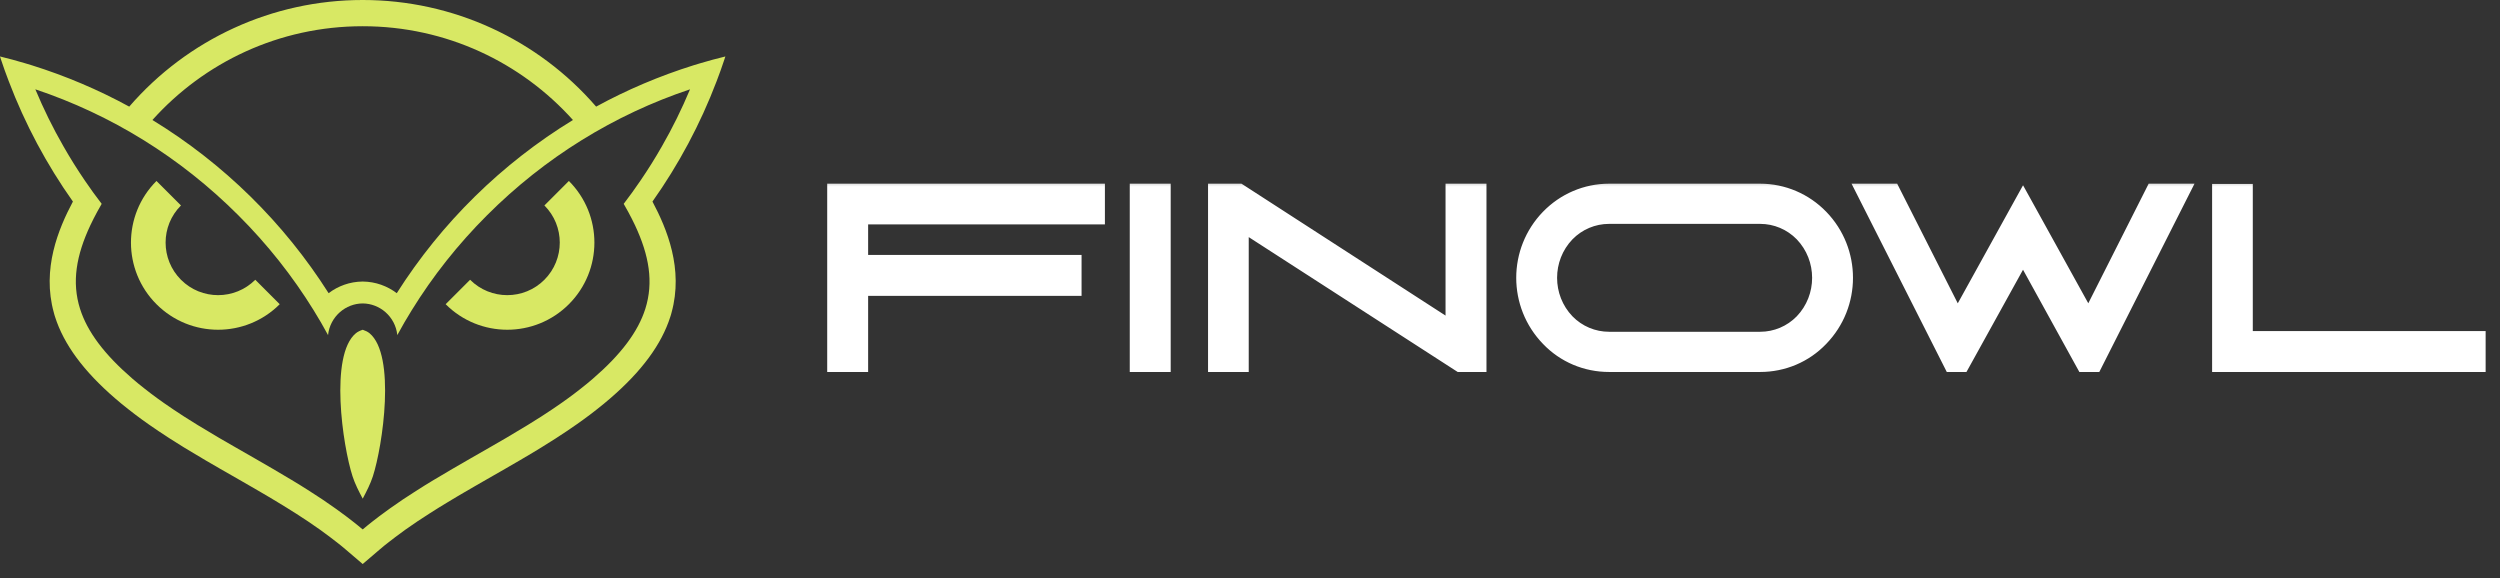 <svg width="134" height="31" viewBox="0 0 134 31" fill="none" xmlns="http://www.w3.org/2000/svg">
<rect x="0" y="0" width="134" height="31" fill="#333333" stroke="none"/>
<path d="M19.986 25.53C19.852 25.942 19.648 26.336 19.442 26.728C19.233 26.336 19.03 25.942 18.896 25.53C18.364 23.884 17.656 19.039 19.074 17.862C19.177 17.778 19.306 17.719 19.442 17.675C19.576 17.719 19.705 17.778 19.808 17.862C21.226 19.039 20.518 23.884 19.986 25.53Z" fill="#D8E864"/>
<path d="M30.492 9.7C32.316 11.524 32.316 14.482 30.492 16.306C28.669 18.13 25.71 18.13 23.887 16.306L25.197 14.995C26.296 16.095 28.083 16.095 29.18 14.995C30.277 13.896 30.279 12.11 29.18 11.013L30.492 9.7Z" fill="#D8E864"/>
<path d="M8.387 9.7C6.564 11.524 6.564 14.482 8.387 16.306C10.211 18.13 13.169 18.13 14.993 16.306L13.683 14.995C12.583 16.095 10.797 16.095 9.7 14.995C8.603 13.896 8.601 12.11 9.7 11.013L8.387 9.7Z" fill="#D8E864"/>
<path d="M37.522 3.394C37.407 3.429 37.295 3.462 37.18 3.497C35.354 4.069 33.605 4.812 31.953 5.715C28.83 2.105 24.278 0 19.447 0H19.433C14.602 0 10.049 2.105 6.927 5.715C5.274 4.812 3.526 4.069 1.699 3.497C1.585 3.462 1.472 3.429 1.357 3.394C0.91 3.261 0.457 3.136 0 3.026C0.014 3.075 0.03 3.127 0.049 3.179C0.18 3.575 0.319 3.966 0.469 4.353C1.343 6.657 2.506 8.823 3.908 10.804C3.132 12.264 2.236 14.414 2.886 16.758C2.895 16.796 2.907 16.833 2.916 16.871L2.951 16.983C3.422 18.46 4.48 19.895 6.179 21.36C6.397 21.549 6.632 21.742 6.878 21.934C6.99 22.023 7.11 22.117 7.241 22.215C7.508 22.417 7.747 22.59 7.972 22.747C8.303 22.98 8.671 23.226 9.098 23.502C9.367 23.676 9.62 23.835 9.864 23.983C10.246 24.217 10.638 24.452 11.031 24.681C11.2 24.78 11.374 24.881 11.547 24.979L11.8 25.127C12.021 25.253 12.241 25.38 12.459 25.504C12.63 25.602 12.799 25.699 12.97 25.797C13.134 25.891 13.305 25.989 13.483 26.093C13.659 26.193 13.842 26.301 14.027 26.409C14.152 26.482 14.276 26.554 14.402 26.629L14.878 26.915C15.195 27.105 15.513 27.302 15.823 27.501L15.828 27.506H15.835C16.299 27.801 16.744 28.101 17.171 28.404C17.34 28.523 17.508 28.648 17.691 28.788C17.801 28.87 17.912 28.955 18.024 29.044C18.195 29.175 18.361 29.309 18.519 29.445L19.44 30.232L20.361 29.445C20.518 29.309 20.685 29.175 20.856 29.044C20.968 28.955 21.078 28.87 21.189 28.788C21.371 28.648 21.54 28.523 21.709 28.404C22.136 28.101 22.581 27.801 23.045 27.508H23.052L23.057 27.501C23.366 27.302 23.685 27.105 24.002 26.915L24.477 26.629C24.604 26.554 24.728 26.482 24.852 26.409C25.038 26.301 25.22 26.193 25.396 26.093C25.574 25.989 25.745 25.891 25.91 25.797C26.081 25.699 26.25 25.602 26.421 25.504C26.639 25.38 26.859 25.253 27.079 25.127L27.332 24.979C27.506 24.881 27.679 24.78 27.848 24.681C28.242 24.452 28.634 24.217 29.016 23.983C29.259 23.835 29.512 23.676 29.782 23.502C30.209 23.226 30.577 22.98 30.907 22.747C31.132 22.59 31.371 22.417 31.639 22.215C31.77 22.117 31.89 22.023 32.002 21.934C32.248 21.742 32.483 21.549 32.7 21.36C34.4 19.895 35.457 18.46 35.928 16.983L35.964 16.871C35.973 16.833 35.985 16.796 35.994 16.758C36.643 14.414 35.748 12.264 34.972 10.804C36.374 8.823 37.536 6.657 38.411 4.353C38.561 3.966 38.699 3.575 38.83 3.179C38.849 3.127 38.866 3.075 38.88 3.026C38.422 3.136 37.97 3.261 37.522 3.394ZM19.433 1.406H19.447C23.919 1.406 27.94 3.347 30.71 6.432C26.894 8.762 23.659 11.943 21.266 15.715C20.762 15.331 20.131 15.098 19.451 15.091H19.428C18.748 15.098 18.118 15.331 17.614 15.715C15.22 11.943 11.986 8.762 8.169 6.432C10.94 3.347 14.96 1.406 19.433 1.406ZM35.478 7.843C35.12 8.472 34.738 9.083 34.327 9.684C34.041 10.105 33.744 10.518 33.43 10.926C33.516 11.074 33.598 11.219 33.676 11.364C33.805 11.601 33.922 11.833 34.03 12.06C34.798 13.692 35.04 15.131 34.588 16.557C34.198 17.778 33.298 18.987 31.779 20.298C31.568 20.481 31.35 20.659 31.128 20.832C31.017 20.921 30.905 21.008 30.792 21.092C30.565 21.264 30.335 21.432 30.101 21.596C29.749 21.843 29.386 22.084 29.02 22.321C28.776 22.478 28.53 22.633 28.279 22.785C27.904 23.015 27.525 23.242 27.14 23.467C26.887 23.615 26.629 23.762 26.374 23.91C25.985 24.135 25.596 24.355 25.209 24.578C24.564 24.948 23.917 25.324 23.282 25.706C23.282 25.706 23.281 25.706 23.279 25.706C22.947 25.905 22.619 26.109 22.295 26.317C21.819 26.617 21.353 26.929 20.9 27.253C20.71 27.386 20.525 27.522 20.34 27.663C20.225 27.75 20.11 27.839 19.995 27.928C19.81 28.071 19.625 28.221 19.447 28.373L19.44 28.366L19.433 28.373C19.255 28.221 19.07 28.071 18.884 27.928C18.769 27.839 18.654 27.75 18.54 27.663C18.355 27.522 18.169 27.386 17.979 27.253C17.527 26.929 17.061 26.617 16.585 26.317C16.261 26.109 15.933 25.905 15.6 25.706C15.6 25.706 15.599 25.706 15.598 25.706C14.963 25.324 14.316 24.948 13.671 24.578C13.284 24.355 12.895 24.135 12.506 23.91C12.25 23.762 11.992 23.615 11.739 23.467C11.355 23.242 10.975 23.015 10.6 22.785C10.349 22.633 10.103 22.478 9.859 22.321C9.494 22.084 9.13 21.843 8.779 21.596C8.544 21.432 8.315 21.264 8.087 21.092C7.975 21.008 7.862 20.921 7.752 20.832C7.529 20.659 7.311 20.481 7.1 20.298C5.581 18.987 4.681 17.778 4.292 16.557C3.84 15.131 4.081 13.692 4.85 12.06C4.958 11.833 5.075 11.601 5.204 11.364C5.281 11.219 5.363 11.074 5.45 10.926C5.136 10.518 4.838 10.105 4.552 9.684C4.142 9.083 3.76 8.472 3.401 7.843C2.834 6.857 2.332 5.835 1.894 4.787C5.949 6.142 9.665 8.429 12.775 11.54C14.332 13.094 15.682 14.801 16.81 16.627C17.082 17.065 17.34 17.508 17.583 17.961C17.635 17.468 17.874 17.032 18.226 16.725C18.554 16.442 18.978 16.268 19.44 16.264C19.902 16.268 20.326 16.442 20.654 16.725C21.006 17.032 21.245 17.468 21.296 17.961C21.54 17.508 21.798 17.065 22.07 16.627C23.198 14.801 24.548 13.094 26.104 11.54C29.215 8.429 32.93 6.142 36.986 4.787C36.547 5.835 36.046 6.857 35.478 7.843Z" fill="#D8E864"/>
<mask id="path-2-outside-1_360_2" maskUnits="userSpaceOnUse" x="43.846" y="9.499" width="90" height="11" fill="black">
<rect fill="white" x="43.846" y="9.499" width="90" height="11"/>
<path d="M58.784 11.587H46.094V14.102H57.534V15.418H46.094V19.499H44.777V10.284H58.784V11.587ZM62.31 19.499H60.994V10.284H62.31V19.499ZM66.493 19.499H65.19V10.284H66.414L77.92 17.722V10.284H79.236V19.499H78.262L66.493 11.903V19.499ZM94.343 19.499H86.247C85.023 19.499 83.864 19.012 83.022 18.13C81.271 16.326 81.271 13.457 83.022 11.653C83.864 10.784 85.023 10.284 86.247 10.284H94.343C95.567 10.284 96.726 10.784 97.568 11.653C99.319 13.457 99.319 16.326 97.568 18.13C96.726 19.012 95.567 19.499 94.343 19.499ZM86.247 18.222H94.343C95.199 18.222 96.015 17.88 96.621 17.261C97.884 15.945 97.884 13.838 96.621 12.522C96.015 11.903 95.199 11.561 94.343 11.561H86.247C85.391 11.561 84.575 11.903 83.969 12.522C82.706 13.838 82.706 15.945 83.969 17.261C84.575 17.88 85.391 18.222 86.247 18.222ZM99.957 10.284H101.418L104.92 17.195L108.435 10.837L111.95 17.195L115.438 10.284H116.913L112.253 19.499H111.713L108.435 13.549L105.144 19.499H104.617L99.957 10.284ZM119.008 10.297H120.311V18.183H132.791V19.499H119.008V10.297Z"/>
</mask>
<path d="M58.784 11.587H46.094V14.102H57.534V15.418H46.094V19.499H44.777V10.284H58.784V11.587ZM62.31 19.499H60.994V10.284H62.31V19.499ZM66.493 19.499H65.19V10.284H66.414L77.92 17.722V10.284H79.236V19.499H78.262L66.493 11.903V19.499ZM94.343 19.499H86.247C85.023 19.499 83.864 19.012 83.022 18.13C81.271 16.326 81.271 13.457 83.022 11.653C83.864 10.784 85.023 10.284 86.247 10.284H94.343C95.567 10.284 96.726 10.784 97.568 11.653C99.319 13.457 99.319 16.326 97.568 18.13C96.726 19.012 95.567 19.499 94.343 19.499ZM86.247 18.222H94.343C95.199 18.222 96.015 17.88 96.621 17.261C97.884 15.945 97.884 13.838 96.621 12.522C96.015 11.903 95.199 11.561 94.343 11.561H86.247C85.391 11.561 84.575 11.903 83.969 12.522C82.706 13.838 82.706 15.945 83.969 17.261C84.575 17.88 85.391 18.222 86.247 18.222ZM99.957 10.284H101.418L104.92 17.195L108.435 10.837L111.95 17.195L115.438 10.284H116.913L112.253 19.499H111.713L108.435 13.549L105.144 19.499H104.617L99.957 10.284ZM119.008 10.297H120.311V18.183H132.791V19.499H119.008V10.297Z" fill="white"/>
<path d="M58.784 11.587V12.026H59.223V11.587H58.784ZM46.094 11.587V11.148H45.655V11.587H46.094ZM46.094 14.102H45.655V14.54H46.094V14.102ZM57.534 14.102H57.972V13.663H57.534V14.102ZM57.534 15.418V15.857H57.972V15.418H57.534ZM46.094 15.418V14.979H45.655V15.418H46.094ZM46.094 19.499V19.938H46.532V19.499H46.094ZM44.777 19.499H44.338V19.938H44.777V19.499ZM44.777 10.284V9.845H44.338V10.284H44.777ZM58.784 10.284H59.223V9.845H58.784V10.284ZM58.784 11.148H46.094V12.026H58.784V11.148ZM45.655 11.587V14.102H46.532V11.587H45.655ZM46.094 14.54H57.534V13.663H46.094V14.54ZM57.095 14.102V15.418H57.972V14.102H57.095ZM57.534 14.979H46.094V15.857H57.534V14.979ZM45.655 15.418V19.499H46.532V15.418H45.655ZM46.094 19.06H44.777V19.938H46.094V19.06ZM45.216 19.499V10.284H44.338V19.499H45.216ZM44.777 10.723H58.784V9.845H44.777V10.723ZM58.345 10.284V11.587H59.223V10.284H58.345ZM62.31 19.499V19.938H62.749V19.499H62.31ZM60.994 19.499H60.555V19.938H60.994V19.499ZM60.994 10.284V9.845H60.555V10.284H60.994ZM62.31 10.284H62.749V9.845H62.31V10.284ZM62.31 19.06H60.994V19.938H62.31V19.06ZM61.432 19.499V10.284H60.555V19.499H61.432ZM60.994 10.723H62.31V9.845H60.994V10.723ZM61.871 10.284V19.499H62.749V10.284H61.871ZM66.493 19.499V19.938H66.932V19.499H66.493ZM65.19 19.499H64.751V19.938H65.19V19.499ZM65.19 10.284V9.845H64.751V10.284H65.19ZM66.414 10.284L66.652 9.915L66.543 9.845H66.414V10.284ZM77.92 17.722L77.681 18.09L78.359 18.528V17.722H77.92ZM77.92 10.284V9.845H77.481V10.284H77.92ZM79.236 10.284H79.675V9.845H79.236V10.284ZM79.236 19.499V19.938H79.675V19.499H79.236ZM78.262 19.499L78.024 19.868L78.133 19.938H78.262V19.499ZM66.493 11.903L66.731 11.534L66.054 11.098V11.903H66.493ZM66.493 19.06H65.19V19.938H66.493V19.06ZM65.628 19.499V10.284H64.751V19.499H65.628ZM65.19 10.723H66.414V9.845H65.19V10.723ZM66.176 10.652L77.681 18.09L78.158 17.353L66.652 9.915L66.176 10.652ZM78.359 17.722V10.284H77.481V17.722H78.359ZM77.92 10.723H79.236V9.845H77.92V10.723ZM78.797 10.284V19.499H79.675V10.284H78.797ZM79.236 19.06H78.262V19.938H79.236V19.06ZM78.5 19.13L66.731 11.534L66.255 12.272L78.024 19.868L78.5 19.13ZM66.054 11.903V19.499H66.932V11.903H66.054ZM83.022 18.13L83.339 17.827L83.336 17.824L83.022 18.13ZM83.022 11.653L83.336 11.959L83.337 11.959L83.022 11.653ZM97.568 11.653L97.253 11.959L97.254 11.959L97.568 11.653ZM97.568 18.13L97.254 17.824L97.251 17.827L97.568 18.13ZM96.621 17.261L96.934 17.568L96.937 17.565L96.621 17.261ZM96.621 12.522L96.937 12.218L96.934 12.215L96.621 12.522ZM83.969 12.522L83.656 12.215L83.653 12.218L83.969 12.522ZM83.969 17.261L83.653 17.565L83.656 17.568L83.969 17.261ZM94.343 19.06H86.247V19.938H94.343V19.06ZM86.247 19.06C85.14 19.06 84.097 18.621 83.339 17.827L82.704 18.433C83.631 19.404 84.905 19.938 86.247 19.938V19.06ZM83.336 17.824C81.751 16.191 81.751 13.592 83.336 11.959L82.707 11.347C80.791 13.321 80.791 16.462 82.707 18.436L83.336 17.824ZM83.337 11.959C84.098 11.174 85.143 10.723 86.247 10.723V9.845C84.902 9.845 83.631 10.395 82.707 11.348L83.337 11.959ZM86.247 10.723H94.343V9.845H86.247V10.723ZM94.343 10.723C95.447 10.723 96.492 11.174 97.253 11.959L97.883 11.348C96.96 10.395 95.688 9.845 94.343 9.845V10.723ZM97.254 11.959C98.839 13.592 98.839 16.191 97.254 17.824L97.883 18.436C99.799 16.462 99.799 13.321 97.883 11.347L97.254 11.959ZM97.251 17.827C96.493 18.621 95.45 19.06 94.343 19.06V19.938C95.685 19.938 96.959 19.404 97.886 18.433L97.251 17.827ZM86.247 18.661H94.343V17.783H86.247V18.661ZM94.343 18.661C95.317 18.661 96.246 18.271 96.934 17.568L96.307 16.954C95.784 17.489 95.08 17.783 94.343 17.783V18.661ZM96.937 17.565C98.364 16.079 98.364 13.704 96.937 12.218L96.304 12.826C97.405 13.972 97.405 15.811 96.304 16.957L96.937 17.565ZM96.934 12.215C96.246 11.512 95.317 11.122 94.343 11.122V12C95.08 12 95.784 12.294 96.307 12.829L96.934 12.215ZM94.343 11.122H86.247V12H94.343V11.122ZM86.247 11.122C85.273 11.122 84.344 11.512 83.656 12.215L84.283 12.829C84.806 12.294 85.51 12 86.247 12V11.122ZM83.653 12.218C82.226 13.704 82.226 16.079 83.653 17.565L84.286 16.957C83.185 15.811 83.185 13.972 84.286 12.826L83.653 12.218ZM83.656 17.568C84.344 18.271 85.273 18.661 86.247 18.661V17.783C85.51 17.783 84.806 17.489 84.283 16.954L83.656 17.568ZM99.957 10.284V9.845H99.243L99.565 10.482L99.957 10.284ZM101.418 10.284L101.81 10.086L101.688 9.845H101.418V10.284ZM104.92 17.195L104.528 17.394L104.903 18.133L105.304 17.408L104.92 17.195ZM108.435 10.837L108.819 10.624L108.435 9.93L108.051 10.624L108.435 10.837ZM111.95 17.195L111.566 17.408L111.967 18.134L112.342 17.393L111.95 17.195ZM115.438 10.284V9.845H115.168L115.047 10.086L115.438 10.284ZM116.913 10.284L117.304 10.482L117.626 9.845H116.913V10.284ZM112.253 19.499V19.938H112.522L112.644 19.697L112.253 19.499ZM111.713 19.499L111.328 19.711L111.454 19.938H111.713V19.499ZM108.435 13.549L108.819 13.337L108.436 12.641L108.051 13.336L108.435 13.549ZM105.144 19.499V19.938H105.402L105.528 19.712L105.144 19.499ZM104.617 19.499L104.226 19.697L104.347 19.938H104.617V19.499ZM99.957 10.723H101.418V9.845H99.957V10.723ZM101.027 10.482L104.528 17.394L105.311 16.997L101.81 10.086L101.027 10.482ZM105.304 17.408L108.819 11.049L108.051 10.624L104.536 16.983L105.304 17.408ZM108.051 11.049L111.566 17.408L112.334 16.983L108.819 10.624L108.051 11.049ZM112.342 17.393L115.83 10.482L115.047 10.086L111.558 16.998L112.342 17.393ZM115.438 10.723H116.913V9.845H115.438V10.723ZM116.521 10.086L111.861 19.301L112.644 19.697L117.304 10.482L116.521 10.086ZM112.253 19.06H111.713V19.938H112.253V19.06ZM112.097 19.287L108.819 13.337L108.05 13.761L111.328 19.711L112.097 19.287ZM108.051 13.336L104.76 19.287L105.528 19.712L108.819 13.761L108.051 13.336ZM105.144 19.06H104.617V19.938H105.144V19.06ZM105.009 19.301L100.348 10.086L99.565 10.482L104.226 19.697L105.009 19.301ZM119.008 10.297V9.858H118.569V10.297H119.008ZM120.311 10.297H120.75V9.858H120.311V10.297ZM120.311 18.183H119.872V18.622H120.311V18.183ZM132.791 18.183H133.23V17.744H132.791V18.183ZM132.791 19.499V19.938H133.23V19.499H132.791ZM119.008 19.499H118.569V19.938H119.008V19.499ZM119.008 10.736H120.311V9.858H119.008V10.736ZM119.872 10.297V18.183H120.75V10.297H119.872ZM120.311 18.622H132.791V17.744H120.311V18.622ZM132.352 18.183V19.499H133.23V18.183H132.352ZM132.791 19.06H119.008V19.938H132.791V19.06ZM119.447 19.499V10.297H118.569V19.499H119.447Z" fill="white" mask="url(#path-2-outside-1_360_2)"/>
</svg>
